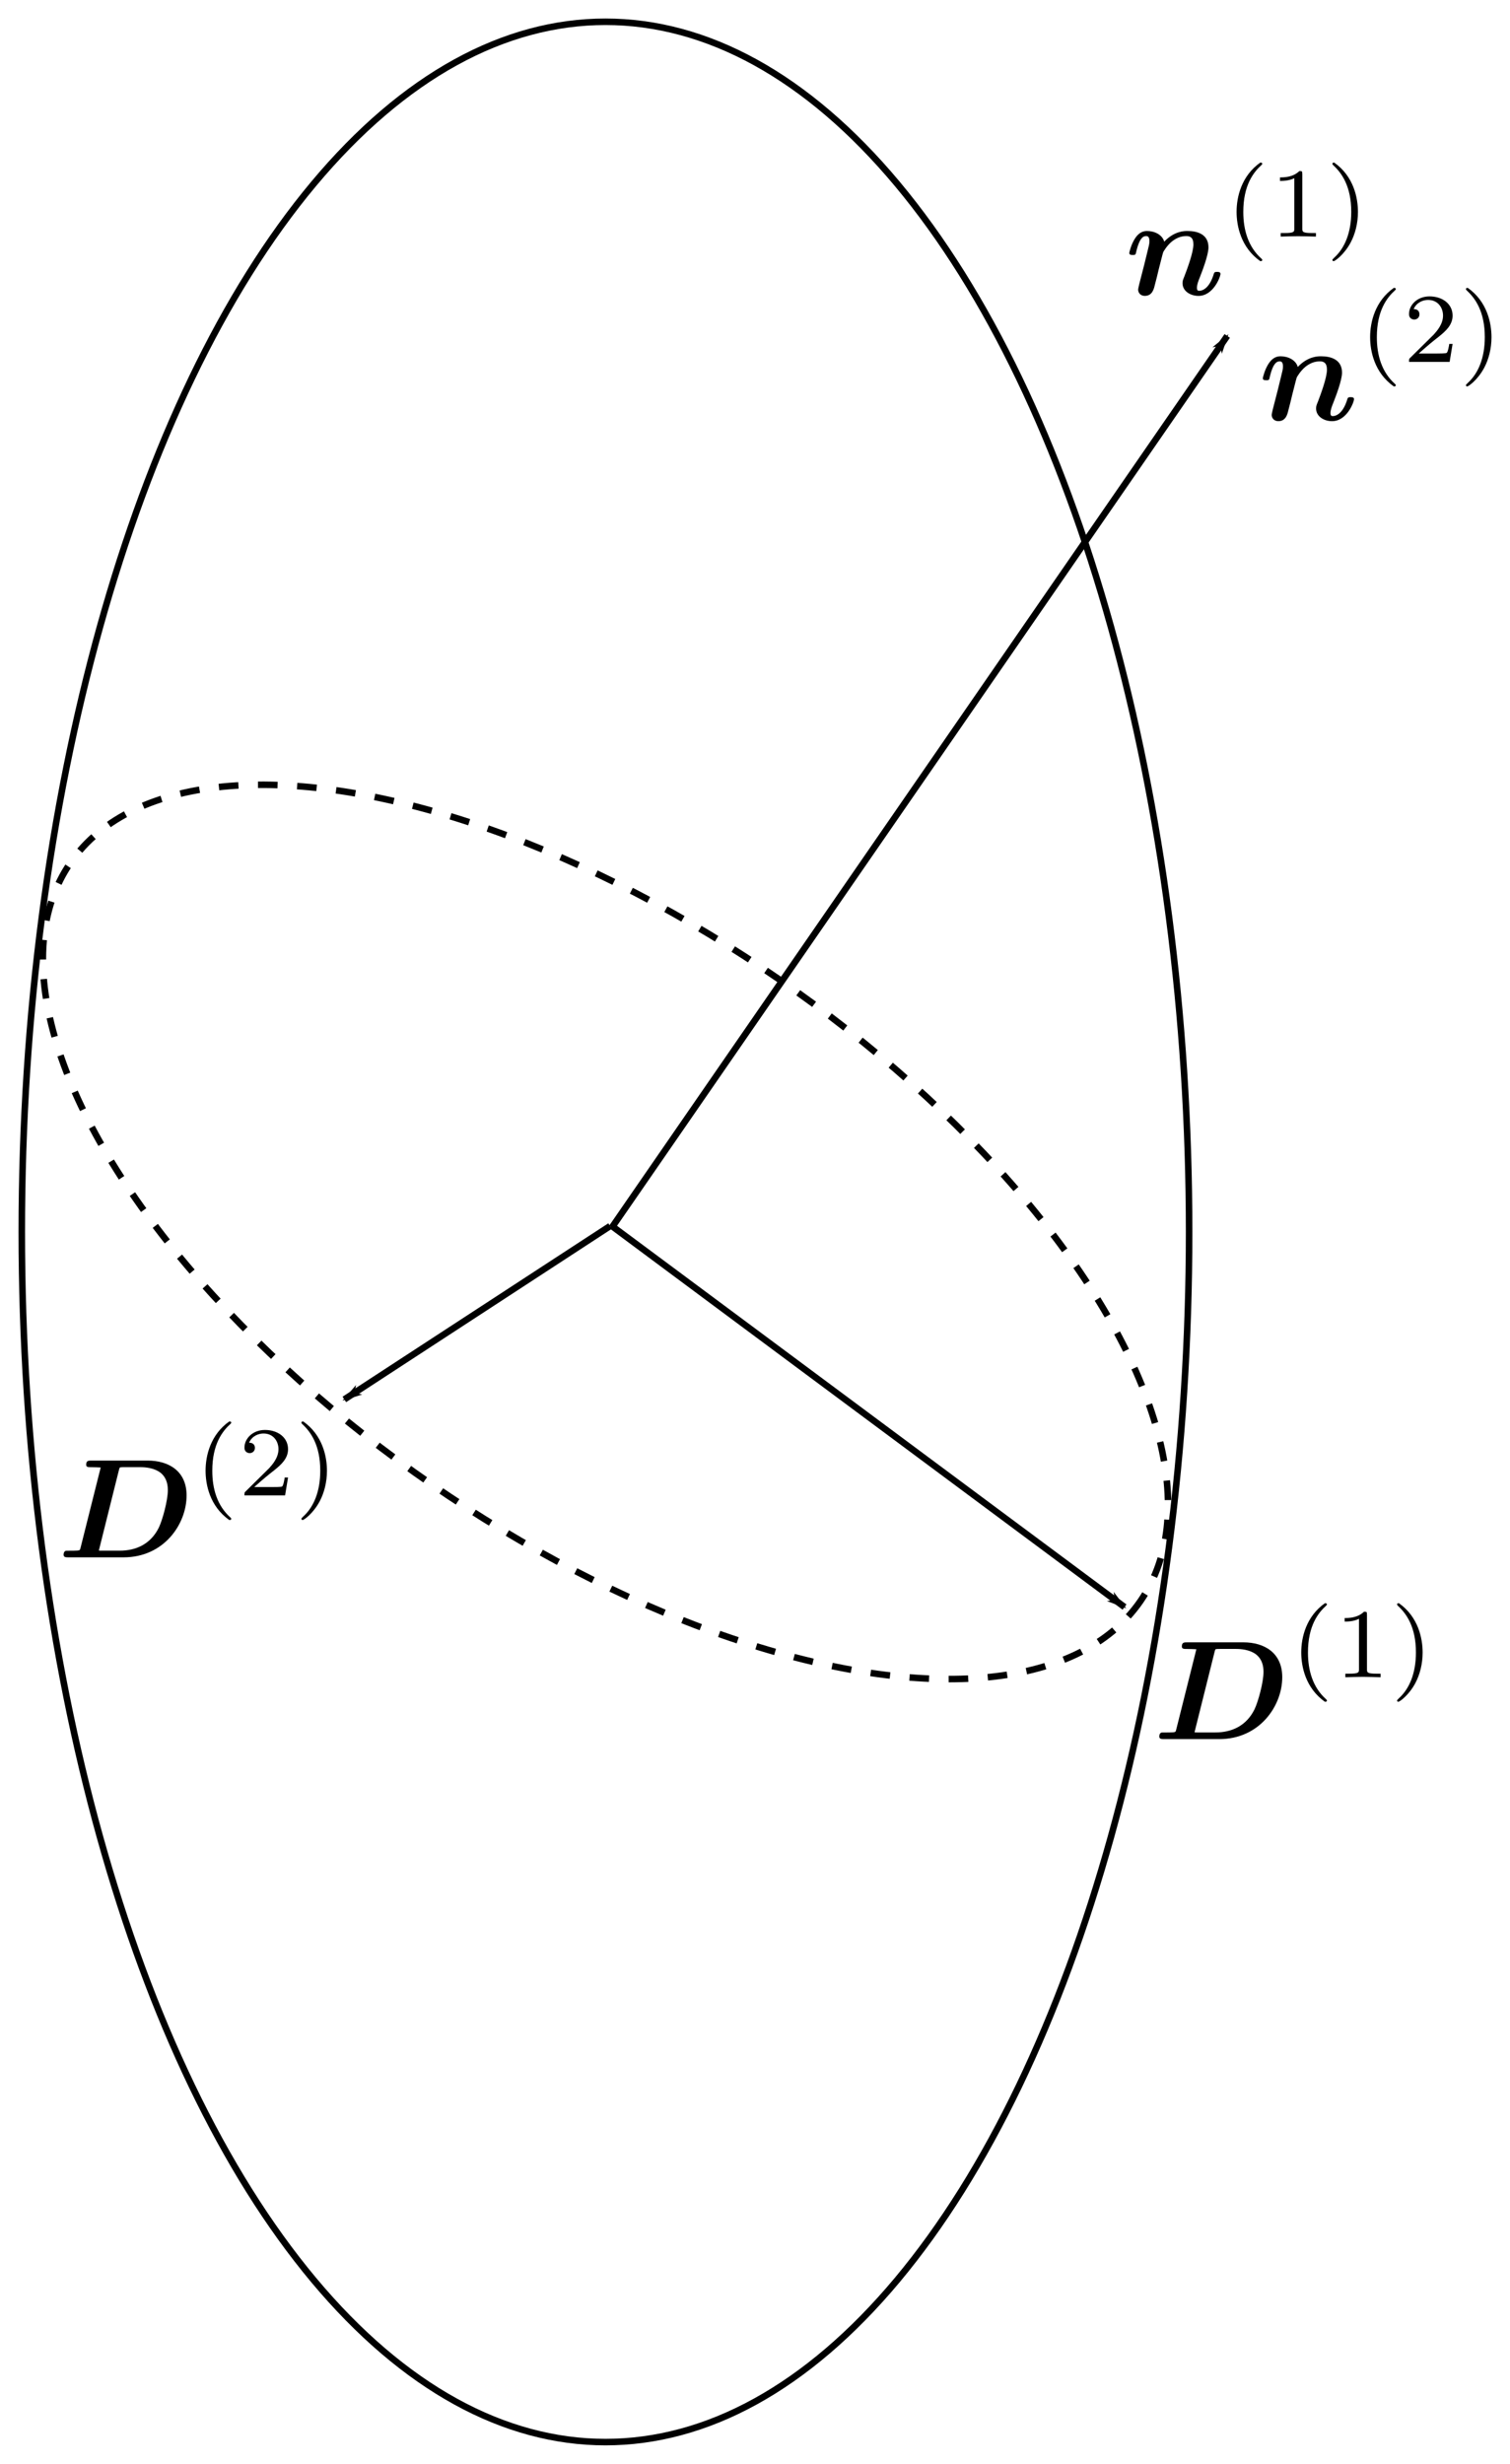 <?xml version="1.0" encoding="UTF-8" standalone="no"?>
<!-- Created with Inkscape (http://www.inkscape.org/) -->

<svg
   xmlns:dc="http://purl.org/dc/elements/1.1/"
   xmlns:cc="http://creativecommons.org/ns#"
   xmlns:rdf="http://www.w3.org/1999/02/22-rdf-syntax-ns#"
   xmlns:svg="http://www.w3.org/2000/svg"
   xmlns="http://www.w3.org/2000/svg"
   xmlns:sodipodi="http://sodipodi.sourceforge.net/DTD/sodipodi-0.dtd"
   xmlns:inkscape="http://www.inkscape.org/namespaces/inkscape"
   width="81.592mm"
   height="133.087mm"
   viewBox="0 0 81.592 133.087"
   version="1.1"
   id="svg8"
   inkscape:version="0.92.1 r15371"
   sodipodi:docname="fresnelEllipse.svg">
  <defs
     id="defs2">
    <marker
       inkscape:isstock="true"
       style="overflow:visible"
       id="marker4813"
       refX="0"
       refY="0"
       orient="auto"
       inkscape:stockid="Arrow1Lend">
      <path
         transform="matrix(-0.8,0,0,-0.8,-10,0)"
         style="fill:#000000;fill-opacity:1;fill-rule:evenodd;stroke:#000000;stroke-width:1pt;stroke-opacity:1"
         d="M 0,0 5,-5 -12.5,0 5,5 Z"
         id="path4811"
         inkscape:connector-curvature="0" />
    </marker>
    <marker
       inkscape:stockid="Arrow1Lend"
       orient="auto"
       refY="0"
       refX="0"
       id="marker4779"
       style="overflow:visible"
       inkscape:isstock="true"
       inkscape:collect="always">
      <path
         id="path4777"
         d="M 0,0 5,-5 -12.5,0 5,5 Z"
         style="fill:#000000;fill-opacity:1;fill-rule:evenodd;stroke:#000000;stroke-width:1pt;stroke-opacity:1"
         transform="matrix(-0.8,0,0,-0.8,-10,0)"
         inkscape:connector-curvature="0" />
    </marker>
    <marker
       inkscape:stockid="Arrow1Lend"
       orient="auto"
       refY="0"
       refX="0"
       id="Arrow1Lend"
       style="overflow:visible"
       inkscape:isstock="true">
      <path
         id="path4498"
         d="M 0,0 5,-5 -12.5,0 5,5 Z"
         style="fill:#000000;fill-opacity:1;fill-rule:evenodd;stroke:#000000;stroke-width:1pt;stroke-opacity:1"
         transform="matrix(-0.8,0,0,-0.8,-10,0)"
         inkscape:connector-curvature="0" />
    </marker>
  </defs>
  <sodipodi:namedview
     id="base"
     pagecolor="#ffffff"
     bordercolor="#666666"
     borderopacity="1.0"
     inkscape:pageopacity="0.0"
     inkscape:pageshadow="2"
     inkscape:zoom="1.4"
     inkscape:cx="12.147794"
     inkscape:cy="281.8587"
     inkscape:document-units="mm"
     inkscape:current-layer="layer1"
     showgrid="false"
     inkscape:window-width="1920"
     inkscape:window-height="1027"
     inkscape:window-x="-8"
     inkscape:window-y="-8"
     inkscape:window-maximized="1"
     fit-margin-left="1"
     fit-margin-bottom="1"
     fit-margin-right="1"
     fit-margin-top="1" />
  <g
     inkscape:label="レイヤー 1"
     inkscape:groupmode="layer"
     id="layer1"
     transform="translate(-70.567,-34.854)">
    <ellipse
       style="opacity:1;fill:none;fill-opacity:1;stroke:#000000;stroke-width:0.353;stroke-miterlimit:4;stroke-dasharray:none;stroke-dashoffset:0;stroke-opacity:1"
       id="path4485"
       cx="103.282"
       cy="101.397"
       rx="31.538"
       ry="65.367" />
    <ellipse
       style="opacity:1;fill:none;fill-opacity:1;stroke:#000000;stroke-width:0.353;stroke-miterlimit:4;stroke-dasharray:1.058, 1.058;stroke-dashoffset:0;stroke-opacity:1"
       id="path4487"
       transform="rotate(34.596)"
       cx="142.591"
       cy="24.825"
       rx="35.118"
       ry="16.558" />
    <path
       style="fill:none;stroke:#000000;stroke-width:0.353;stroke-linecap:butt;stroke-linejoin:miter;stroke-miterlimit:4;stroke-dasharray:none;stroke-opacity:1;marker-end:url(#Arrow1Lend)"
       d="m 103.629,101.158 33.25,-48.158"
       id="path4489"
       inkscape:connector-curvature="0" />
    <path
       inkscape:connector-curvature="0"
       id="path4491"
       d="m 103.606,101.061 27.724,20.599"
       style="fill:none;stroke:#000000;stroke-width:0.353;stroke-linecap:butt;stroke-linejoin:miter;stroke-miterlimit:4;stroke-dasharray:none;stroke-opacity:1;marker-end:url(#marker4779)" />
    <path
       style="fill:none;stroke:#000000;stroke-width:0.353;stroke-linecap:butt;stroke-linejoin:miter;stroke-miterlimit:4;stroke-dasharray:none;stroke-opacity:1;marker-end:url(#marker4813)"
       d="m 103.532,101.079 -14.359,9.365"
       id="path4493"
       inkscape:connector-curvature="0" />
    <g
       id="g4646"
       transform="translate(-22.584,-7.484)">
      <path
         d="m 156.061,55.394 c -0.107,-0.381 -0.526,-0.579 -0.937,-0.579 -0.282,0 -0.495,0.16 -0.663,0.434 -0.191,0.305 -0.29,0.716 -0.29,0.754 0,0.107 0.114,0.107 0.183,0.107 0.084,0 0.114,0 0.152,-0.038 0.015,-0.015 0.015,-0.031 0.061,-0.221 0.152,-0.595 0.32,-0.762 0.518,-0.762 0.114,0 0.175,0.076 0.175,0.282 0,0.13 -0.03,0.252 -0.107,0.556 -0.053,0.213 -0.13,0.518 -0.168,0.686 l -0.274,1.067 c -0.023,0.107 -0.061,0.252 -0.061,0.305 0,0.16 0.122,0.335 0.358,0.335 0.396,0 0.488,-0.35 0.541,-0.579 0.076,-0.282 0.137,-0.526 0.213,-0.854 0.03,-0.099 0.221,-0.884 0.236,-0.907 0.008,-0.046 0.221,-0.389 0.472,-0.594 0.213,-0.168 0.465,-0.297 0.785,-0.297 0.198,0 0.381,0.076 0.381,0.45 0,0.434 -0.335,1.326 -0.48,1.707 -0.084,0.206 -0.107,0.259 -0.107,0.389 0,0.442 0.442,0.686 0.861,0.686 0.808,0 1.189,-1.036 1.189,-1.189 0,-0.107 -0.114,-0.107 -0.183,-0.107 -0.091,0 -0.145,0 -0.175,0.099 -0.252,0.846 -0.663,0.922 -0.785,0.922 -0.053,0 -0.13,0 -0.13,-0.16 0,-0.175 0.076,-0.366 0.152,-0.556 0.122,-0.313 0.472,-1.204 0.472,-1.631 0,-0.701 -0.587,-0.884 -1.135,-0.884 -0.16,0 -0.716,0 -1.257,0.579"
         style="fill:#000000;fill-opacity:1;fill-rule:nonzero;stroke:none;stroke-width:0.003"
         id="path4550"
         inkscape:connector-curvature="0" />
      <path
         d="m 161.248,51.121 c -1.012,0.714 -1.279,1.844 -1.279,2.659 0,0.751 0.224,1.918 1.279,2.664 0.043,0 0.107,0 0.107,-0.064 0,-0.032 -0.016,-0.043 -0.053,-0.08 -0.709,-0.639 -0.97,-1.545 -0.97,-2.515 0,-1.439 0.549,-2.142 0.986,-2.536 0.021,-0.021 0.037,-0.037 0.037,-0.064 0,-0.064 -0.064,-0.064 -0.107,-0.064"
         style="fill:#000000;fill-opacity:1;fill-rule:nonzero;stroke:none;stroke-width:0.003"
         id="path4552"
         inkscape:connector-curvature="0" />
      <path
         d="m 163.519,51.728 c 0,-0.144 -0.011,-0.149 -0.16,-0.149 -0.341,0.336 -0.826,0.341 -1.044,0.341 v 0.192 c 0.128,0 0.48,0 0.773,-0.149 v 2.717 c 0,0.176 0,0.245 -0.533,0.245 h -0.202 v 0.192 c 0.096,-0.005 0.751,-0.021 0.949,-0.021 0.165,0 0.837,0.016 0.954,0.021 v -0.192 h -0.202 c -0.533,0 -0.533,-0.069 -0.533,-0.245 v -2.952"
         style="fill:#000000;fill-opacity:1;fill-rule:nonzero;stroke:none;stroke-width:0.003"
         id="path4554"
         inkscape:connector-curvature="0" />
      <path
         d="m 165.248,51.121 c -0.037,0 -0.101,0 -0.101,0.064 0,0.027 0.016,0.043 0.048,0.08 0.458,0.421 0.97,1.14 0.97,2.515 0,1.114 -0.346,1.956 -0.922,2.478 -0.091,0.091 -0.096,0.096 -0.096,0.123 0,0.027 0.016,0.064 0.069,0.064 0.064,0 0.57,-0.352 0.922,-1.018 0.234,-0.442 0.389,-1.018 0.389,-1.641 0,-0.751 -0.224,-1.918 -1.279,-2.664"
         style="fill:#000000;fill-opacity:1;fill-rule:nonzero;stroke:none;stroke-width:0.003"
         id="path4556"
         inkscape:connector-curvature="0" />
    </g>
    <g
       id="g4652"
       transform="translate(-15.368,-16.704)">
      <path
         d="m 156.061,71.381 c -0.107,-0.381 -0.526,-0.579 -0.937,-0.579 -0.282,0 -0.495,0.16 -0.663,0.434 -0.191,0.305 -0.29,0.716 -0.29,0.754 0,0.107 0.114,0.107 0.183,0.107 0.084,0 0.114,0 0.152,-0.038 0.015,-0.015 0.015,-0.031 0.061,-0.221 0.152,-0.595 0.32,-0.762 0.518,-0.762 0.114,0 0.175,0.076 0.175,0.282 0,0.13 -0.03,0.252 -0.107,0.556 -0.053,0.213 -0.13,0.518 -0.168,0.686 l -0.274,1.067 c -0.023,0.107 -0.061,0.252 -0.061,0.305 0,0.16 0.122,0.335 0.358,0.335 0.396,0 0.488,-0.35 0.541,-0.579 0.076,-0.282 0.137,-0.526 0.213,-0.854 0.03,-0.099 0.221,-0.884 0.236,-0.907 0.008,-0.046 0.221,-0.389 0.472,-0.594 0.213,-0.168 0.465,-0.297 0.785,-0.297 0.198,0 0.381,0.076 0.381,0.45 0,0.434 -0.335,1.326 -0.48,1.707 -0.084,0.206 -0.107,0.259 -0.107,0.389 0,0.442 0.442,0.686 0.861,0.686 0.808,0 1.189,-1.036 1.189,-1.189 0,-0.107 -0.114,-0.107 -0.183,-0.107 -0.091,0 -0.145,0 -0.175,0.099 -0.252,0.846 -0.663,0.922 -0.785,0.922 -0.053,0 -0.13,0 -0.13,-0.16 0,-0.175 0.076,-0.366 0.152,-0.556 0.122,-0.313 0.472,-1.204 0.472,-1.631 0,-0.701 -0.587,-0.884 -1.135,-0.884 -0.16,0 -0.716,0 -1.257,0.579"
         style="fill:#000000;fill-opacity:1;fill-rule:nonzero;stroke:none;stroke-width:0.003"
         id="path4558"
         inkscape:connector-curvature="0" />
      <path
         d="m 161.248,67.108 c -1.012,0.714 -1.279,1.844 -1.279,2.659 0,0.751 0.224,1.918 1.279,2.664 0.043,0 0.107,0 0.107,-0.064 0,-0.032 -0.016,-0.043 -0.053,-0.08 -0.709,-0.639 -0.97,-1.545 -0.97,-2.515 0,-1.439 0.549,-2.142 0.986,-2.536 0.021,-0.021 0.037,-0.037 0.037,-0.064 0,-0.064 -0.064,-0.064 -0.107,-0.064"
         style="fill:#000000;fill-opacity:1;fill-rule:nonzero;stroke:none;stroke-width:0.003"
         id="path4560"
         inkscape:connector-curvature="0" />
      <path
         d="m 164.425,70.135 h -0.181 c -0.016,0.117 -0.069,0.432 -0.139,0.485 -0.043,0.032 -0.453,0.032 -0.528,0.032 h -0.98 c 0.559,-0.495 0.746,-0.645 1.066,-0.895 0.394,-0.314 0.762,-0.645 0.762,-1.151 0,-0.645 -0.565,-1.039 -1.247,-1.039 -0.661,0 -1.108,0.463 -1.108,0.954 0,0.272 0.229,0.298 0.282,0.298 0.128,0 0.282,-0.09 0.282,-0.282 0,-0.096 -0.037,-0.283 -0.314,-0.283 0.165,-0.378 0.528,-0.495 0.778,-0.495 0.533,0 0.81,0.416 0.81,0.847 0,0.463 -0.33,0.831 -0.501,1.023 l -1.284,1.268 c -0.053,0.048 -0.053,0.059 -0.053,0.208 h 2.195 l 0.16,-0.97"
         style="fill:#000000;fill-opacity:1;fill-rule:nonzero;stroke:none;stroke-width:0.003"
         id="path4562"
         inkscape:connector-curvature="0" />
      <path
         d="m 165.248,67.108 c -0.037,0 -0.101,0 -0.101,0.064 0,0.027 0.016,0.043 0.048,0.08 0.458,0.421 0.97,1.14 0.97,2.515 0,1.114 -0.346,1.956 -0.922,2.478 -0.091,0.091 -0.096,0.096 -0.096,0.123 0,0.027 0.016,0.064 0.069,0.064 0.064,0 0.57,-0.352 0.922,-1.018 0.234,-0.442 0.389,-1.018 0.389,-1.641 0,-0.751 -0.224,-1.918 -1.279,-2.664"
         style="fill:#000000;fill-opacity:1;fill-rule:nonzero;stroke:none;stroke-width:0.003"
         id="path4564"
         inkscape:connector-curvature="0" />
    </g>
    <g
       id="g4658"
       transform="translate(-21.047,38.554)">
      <path
         d="m 155.169,89.727 c -0.03,0.122 -0.038,0.13 -0.175,0.145 -0.13,0.008 -0.282,0.008 -0.404,0.008 -0.198,0 -0.213,0 -0.244,0.015 -0.091,0.053 -0.091,0.175 -0.091,0.206 0,0.137 0.137,0.137 0.259,0.137 h 2.98 c 2.187,0 3.406,-1.798 3.406,-3.345 0,-1.318 -0.968,-1.882 -2.103,-1.882 h -3.041 c -0.152,0 -0.282,0 -0.282,0.221 0,0.137 0.099,0.137 0.32,0.137 0.16,0 0.305,0.008 0.465,0.015 z m 2.08,-4.222 c 0.03,-0.114 0.038,-0.122 0.084,-0.13 0.069,-0.008 0.122,-0.008 0.206,-0.008 h 0.869 c 0.221,0 0.732,0.023 1.097,0.312 0.381,0.32 0.381,0.77 0.381,0.945 0,0.533 -0.282,1.585 -0.488,2.012 -0.442,0.892 -1.235,1.242 -2.111,1.242 h -0.945 c -0.114,0 -0.13,0 -0.183,-0.008 l 1.09,-4.367"
         style="fill:#000000;fill-opacity:1;fill-rule:nonzero;stroke:none;stroke-width:0.003"
         id="path4566"
         inkscape:connector-curvature="0" />
      <path
         d="m 163.205,82.898 c -1.012,0.714 -1.279,1.844 -1.279,2.659 0,0.751 0.224,1.918 1.279,2.664 0.043,0 0.107,0 0.107,-0.064 0,-0.032 -0.016,-0.043 -0.053,-0.08 -0.709,-0.639 -0.97,-1.545 -0.97,-2.515 0,-1.439 0.549,-2.142 0.986,-2.536 0.021,-0.021 0.037,-0.037 0.037,-0.064 0,-0.064 -0.064,-0.064 -0.107,-0.064"
         style="fill:#000000;fill-opacity:1;fill-rule:nonzero;stroke:none;stroke-width:0.003"
         id="path4568"
         inkscape:connector-curvature="0" />
      <path
         d="m 165.476,83.506 c 0,-0.144 -0.011,-0.149 -0.16,-0.149 -0.341,0.336 -0.826,0.341 -1.044,0.341 v 0.192 c 0.128,0 0.48,0 0.773,-0.149 v 2.718 c 0,0.176 0,0.245 -0.533,0.245 h -0.202 v 0.192 c 0.096,-0.005 0.751,-0.021 0.949,-0.021 0.165,0 0.837,0.016 0.954,0.021 v -0.192 h -0.202 c -0.533,0 -0.533,-0.069 -0.533,-0.245 v -2.952"
         style="fill:#000000;fill-opacity:1;fill-rule:nonzero;stroke:none;stroke-width:0.003"
         id="path4570"
         inkscape:connector-curvature="0" />
      <path
         d="m 167.206,82.898 c -0.037,0 -0.101,0 -0.101,0.064 0,0.027 0.016,0.043 0.048,0.08 0.458,0.421 0.97,1.14 0.97,2.515 0,1.114 -0.346,1.956 -0.922,2.478 -0.091,0.091 -0.096,0.096 -0.096,0.123 0,0.027 0.016,0.064 0.069,0.064 0.064,0 0.57,-0.352 0.922,-1.018 0.234,-0.442 0.389,-1.018 0.389,-1.641 0,-0.751 -0.224,-1.918 -1.279,-2.664"
         style="fill:#000000;fill-opacity:1;fill-rule:nonzero;stroke:none;stroke-width:0.003"
         id="path4572"
         inkscape:connector-curvature="0" />
    </g>
    <g
       id="g4664"
       transform="translate(-80.251,12.748)">
      <path
         d="m 155.169,105.715 c -0.03,0.122 -0.038,0.13 -0.175,0.145 -0.13,0.008 -0.282,0.008 -0.404,0.008 -0.198,0 -0.213,0 -0.244,0.015 -0.091,0.053 -0.091,0.175 -0.091,0.206 0,0.137 0.137,0.137 0.259,0.137 h 2.98 c 2.187,0 3.406,-1.798 3.406,-3.345 0,-1.318 -0.968,-1.882 -2.103,-1.882 h -3.041 c -0.152,0 -0.282,0 -0.282,0.221 0,0.137 0.099,0.137 0.32,0.137 0.16,0 0.305,0.008 0.465,0.015 z m 2.08,-4.222 c 0.03,-0.114 0.038,-0.122 0.084,-0.13 0.069,-0.008 0.122,-0.008 0.206,-0.008 h 0.869 c 0.221,0 0.732,0.023 1.097,0.312 0.381,0.32 0.381,0.77 0.381,0.945 0,0.533 -0.282,1.585 -0.488,2.012 -0.442,0.892 -1.235,1.242 -2.111,1.242 h -0.945 c -0.114,0 -0.13,0 -0.183,-0.008 l 1.09,-4.367"
         style="fill:#000000;fill-opacity:1;fill-rule:nonzero;stroke:none;stroke-width:0.003"
         id="path4574"
         inkscape:connector-curvature="0" />
      <path
         d="m 163.205,98.886 c -1.012,0.714 -1.279,1.844 -1.279,2.659 0,0.751 0.224,1.918 1.279,2.664 0.043,0 0.107,0 0.107,-0.064 0,-0.032 -0.016,-0.043 -0.053,-0.08 -0.709,-0.639 -0.97,-1.545 -0.97,-2.515 0,-1.439 0.549,-2.142 0.986,-2.536 0.021,-0.021 0.037,-0.037 0.037,-0.064 0,-0.064 -0.064,-0.064 -0.107,-0.064"
         style="fill:#000000;fill-opacity:1;fill-rule:nonzero;stroke:none;stroke-width:0.003"
         id="path4576"
         inkscape:connector-curvature="0" />
      <path
         d="m 166.382,101.913 h -0.181 c -0.016,0.117 -0.069,0.432 -0.139,0.485 -0.043,0.032 -0.453,0.032 -0.528,0.032 h -0.98 c 0.559,-0.496 0.746,-0.645 1.066,-0.895 0.394,-0.314 0.762,-0.645 0.762,-1.151 0,-0.645 -0.565,-1.039 -1.247,-1.039 -0.661,0 -1.108,0.464 -1.108,0.954 0,0.272 0.229,0.298 0.282,0.298 0.128,0 0.282,-0.091 0.282,-0.282 0,-0.096 -0.037,-0.282 -0.314,-0.282 0.165,-0.378 0.528,-0.496 0.778,-0.496 0.533,0 0.81,0.416 0.81,0.847 0,0.464 -0.33,0.831 -0.501,1.023 l -1.284,1.268 c -0.053,0.048 -0.053,0.059 -0.053,0.208 h 2.195 l 0.16,-0.97"
         style="fill:#000000;fill-opacity:1;fill-rule:nonzero;stroke:none;stroke-width:0.003"
         id="path4578"
         inkscape:connector-curvature="0" />
      <path
         d="m 167.206,98.886 c -0.037,0 -0.101,0 -0.101,0.064 0,0.027 0.016,0.043 0.048,0.08 0.458,0.421 0.97,1.14 0.97,2.515 0,1.114 -0.346,1.956 -0.922,2.478 -0.091,0.091 -0.096,0.096 -0.096,0.123 0,0.027 0.016,0.064 0.069,0.064 0.064,0 0.57,-0.352 0.922,-1.018 0.234,-0.442 0.389,-1.018 0.389,-1.641 0,-0.751 -0.224,-1.918 -1.279,-2.664"
         style="fill:#000000;fill-opacity:1;fill-rule:nonzero;stroke:none;stroke-width:0.003"
         id="path4580"
         inkscape:connector-curvature="0" />
    </g>
  </g>
</svg>
